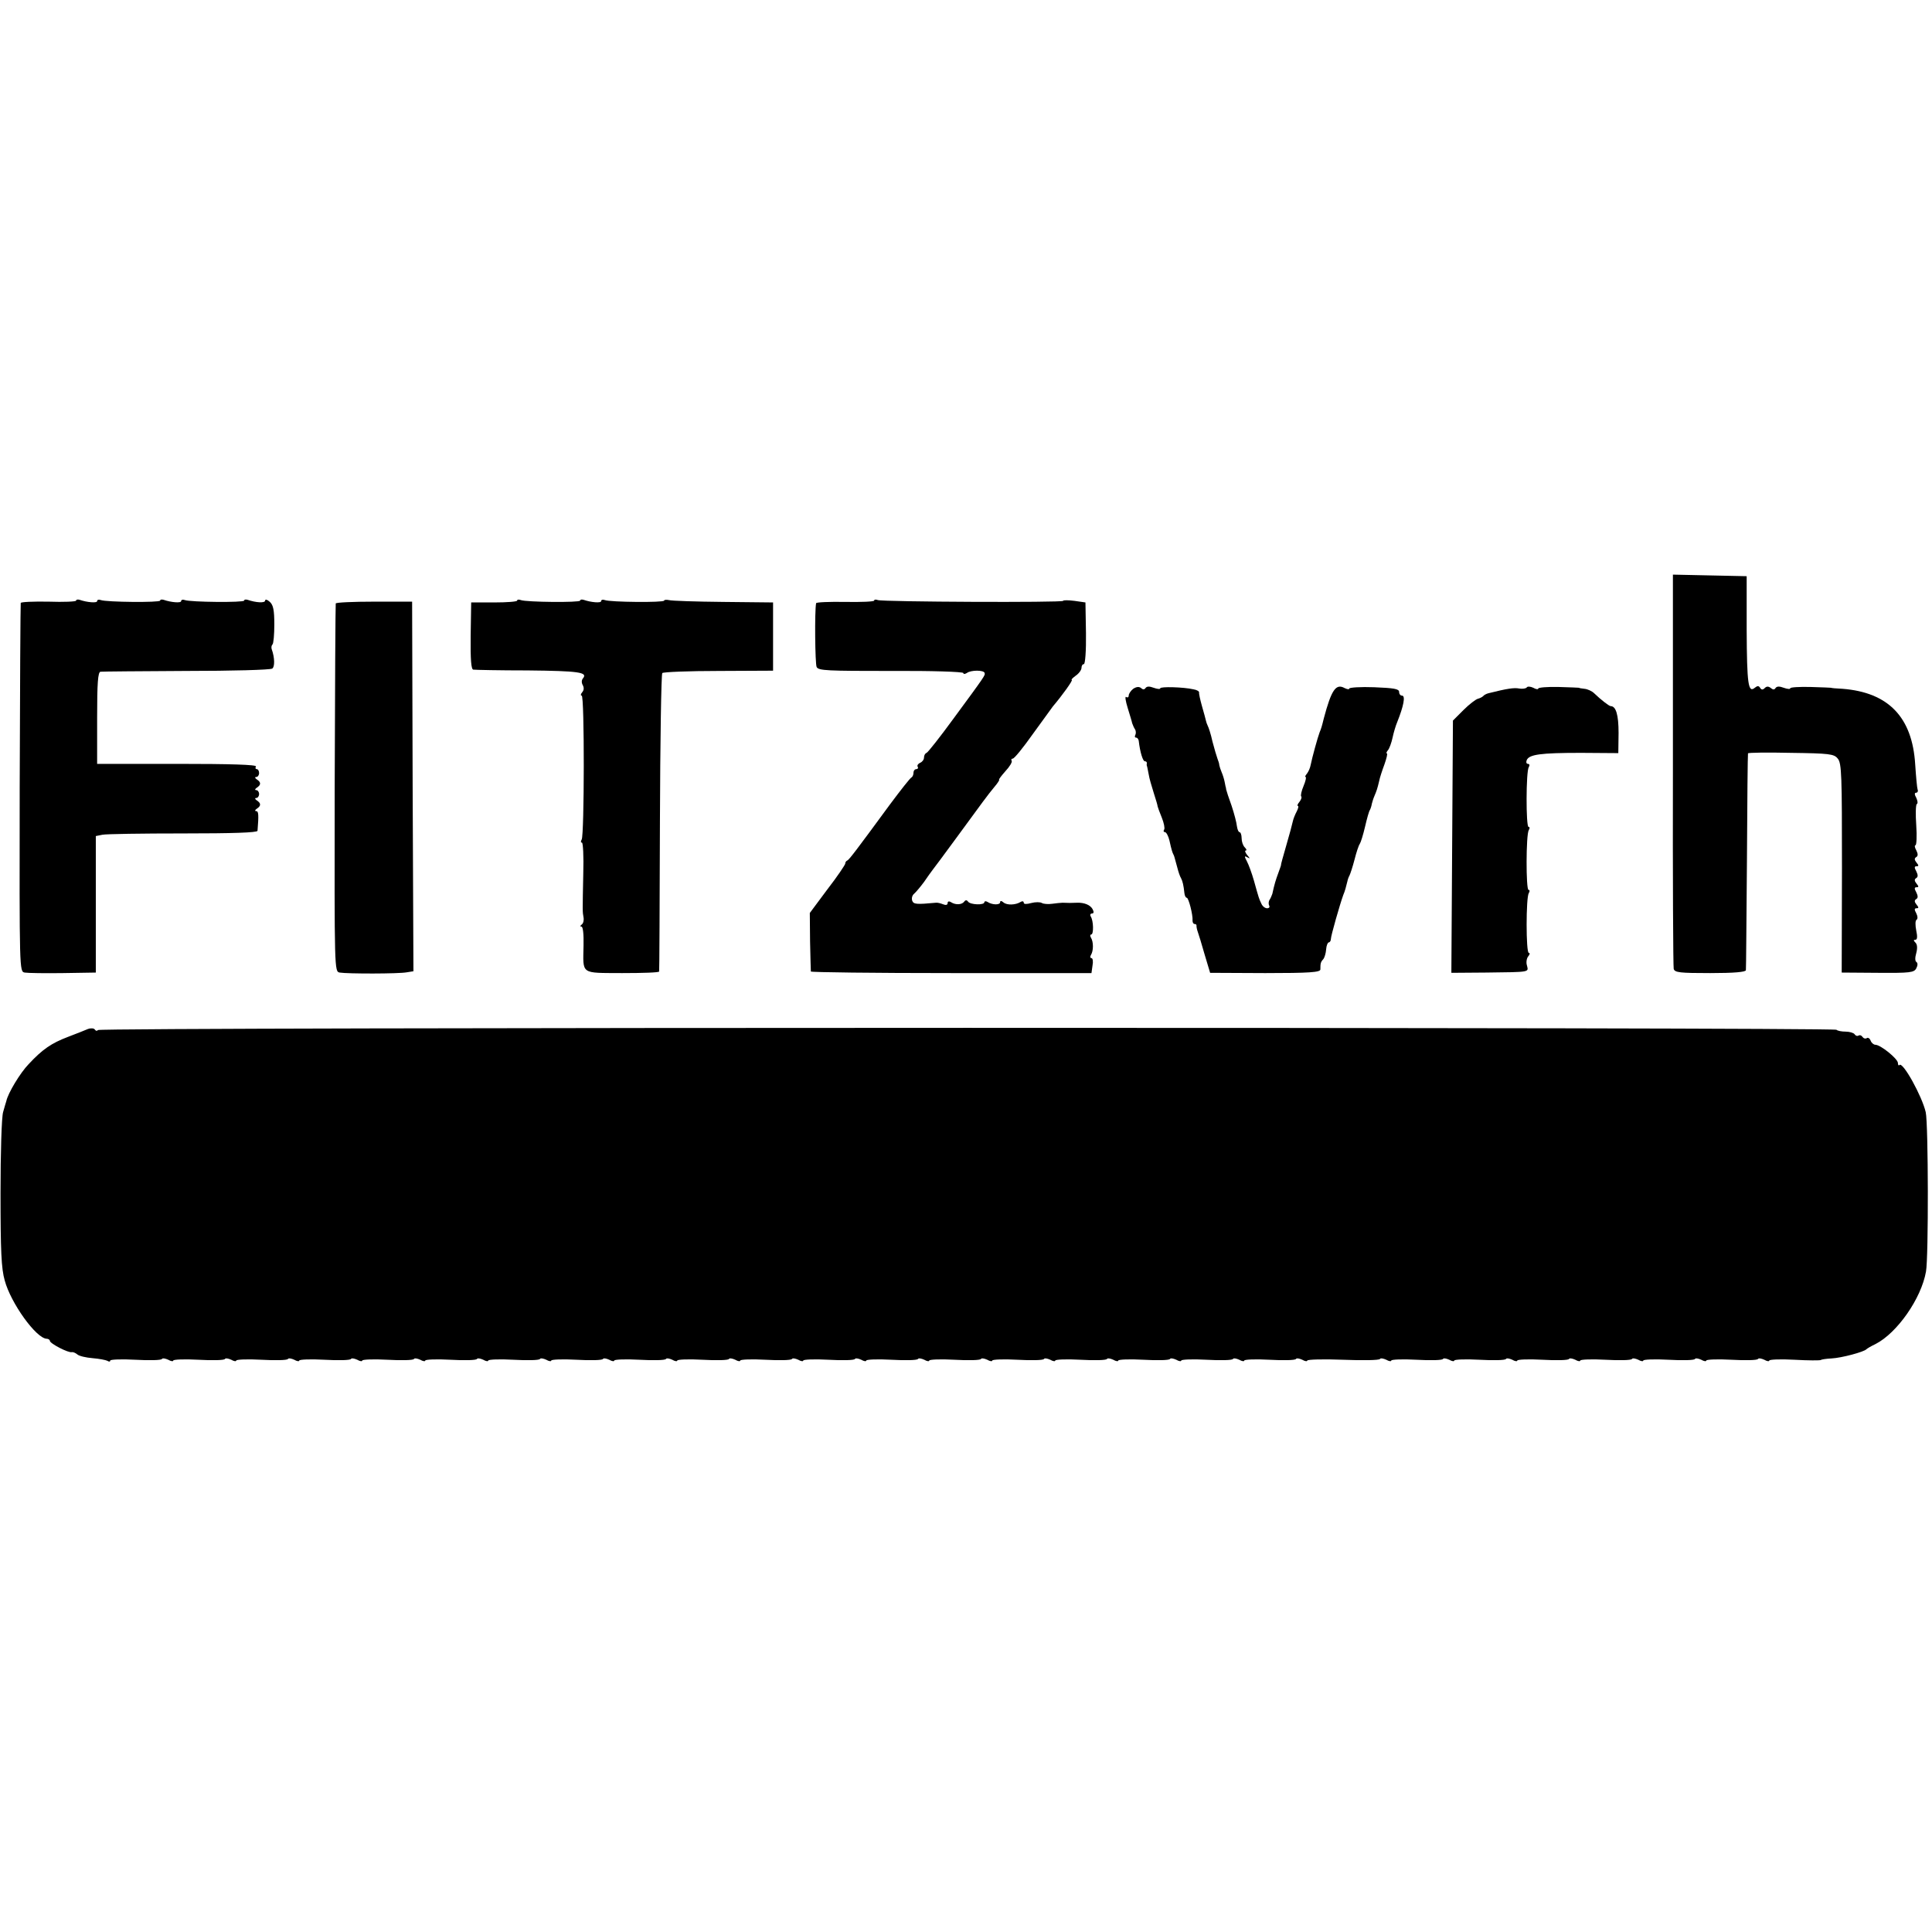 <?xml version="1.0" encoding="UTF-8" standalone="no"?>
<!DOCTYPE svg PUBLIC "-//W3C//DTD SVG 20010904//EN" "http://www.w3.org/TR/2001/REC-SVG-20010904/DTD/svg10.dtd">
<svg version="1.0" xmlns="http://www.w3.org/2000/svg" width="736pt" height="736pt" viewBox="0 0 736 736" preserveAspectRatio="xMidYMid meet">
<g transform="translate(0,736) scale(0.1,-0.1)" fill="#000000" stroke="none">
<path d="M6373 4428 c-1 -409 1 -750 3 -759 4 -14 24 -16 139 -16 91 0 135 4 136 11 1 6 2 193 4 416 1 223 3 407 4 410 0 3 74 4 163 2 147 -2 165 -4 179 -22 15 -17 16 -65 16 -417 l-1 -398 138 -1 c122 -1 138 1 146 17 6 11 6 20 1 24 -6 3 -6 17 -1 34 5 19 4 33 -3 40 -8 8 -8 11 0 11 7 0 8 12 3 35 -4 20 -4 38 1 41 5 3 5 13 -1 25 -8 14 -7 19 1 19 9 0 9 3 0 14 -8 10 -9 16 -1 21 7 4 7 12 0 26 -8 14 -7 19 1 19 9 0 9 3 0 14 -8 10 -9 16 -1 21 7 4 7 12 0 26 -8 14 -7 19 1 19 9 0 9 3 0 14 -8 10 -9 16 -1 21 7 4 7 12 0 26 -6 10 -7 19 -3 19 4 0 6 34 3 76 -3 42 -2 78 2 81 5 2 3 13 -2 24 -7 12 -7 19 -1 19 6 0 9 6 6 13 -2 6 -6 49 -9 95 -11 180 -102 274 -276 288 -25 1 -45 3 -45 4 0 0 -35 2 -78 3 -42 1 -77 -1 -77 -5 0 -4 -11 -3 -25 2 -16 6 -26 6 -31 -1 -4 -7 -10 -7 -18 0 -9 7 -16 7 -23 0 -8 -8 -13 -7 -18 1 -5 8 -10 8 -20 0 -25 -21 -30 13 -31 220 l0 205 -141 3 -140 3 0 -743z"/>
<path d="M290 5072 c0 -4 -47 -6 -105 -4 -58 1 -106 -1 -106 -5 -1 -4 -3 -322 -4 -706 -1 -697 -1 -698 19 -702 12 -2 77 -3 146 -2 l125 2 0 260 0 260 25 5 c14 3 152 5 308 5 187 0 282 3 283 10 5 61 4 75 -5 75 -6 0 -5 4 2 9 17 11 17 21 0 32 -7 5 -8 9 -2 9 6 0 11 7 11 15 0 8 -5 15 -11 15 -6 0 -5 4 2 9 17 11 17 21 0 32 -7 5 -8 9 -2 9 6 0 11 7 11 15 0 8 -4 15 -9 15 -5 0 -6 5 -3 10 4 7 -98 10 -299 10 l-306 0 0 175 c0 133 3 175 13 176 6 1 154 2 327 3 173 0 320 4 327 9 10 6 10 41 -2 74 -2 6 -1 14 3 18 4 3 7 38 7 76 0 55 -4 74 -17 86 -10 9 -18 11 -18 5 0 -10 -35 -8 -67 3 -7 2 -13 1 -13 -3 0 -8 -205 -6 -226 2 -8 3 -14 1 -14 -4 0 -8 -38 -5 -67 5 -7 2 -13 1 -13 -3 0 -8 -205 -6 -226 2 -8 3 -14 1 -14 -4 0 -8 -38 -5 -67 5 -7 2 -13 1 -13 -3z"/>
<path d="M1970 5072 c0 -4 -39 -7 -87 -7 l-88 0 -2 -127 c-1 -92 2 -128 10 -129 7 -1 100 -3 207 -3 195 -2 230 -7 211 -30 -6 -7 -6 -17 -1 -26 5 -9 5 -19 -2 -27 -6 -7 -7 -13 -2 -13 11 0 10 -532 0 -548 -4 -7 -4 -12 1 -12 4 0 7 -53 5 -117 -3 -151 -3 -145 1 -168 2 -11 -1 -23 -7 -27 -6 -5 -7 -8 -1 -8 6 0 9 -29 8 -72 -2 -112 -13 -104 147 -105 77 0 141 2 141 6 1 3 2 259 3 568 1 309 5 565 9 569 4 4 101 8 215 8 l207 1 0 130 0 130 -190 2 c-104 1 -198 4 -207 7 -10 2 -18 1 -18 -2 0 -8 -206 -6 -226 2 -8 3 -14 1 -14 -4 0 -8 -38 -5 -67 5 -7 2 -13 1 -13 -3 0 -8 -205 -6 -226 2 -8 3 -14 2 -14 -2z"/>
<path d="M3330 5072 c0 -4 -49 -6 -110 -5 -60 1 -111 -1 -111 -5 -6 -30 -4 -230 2 -243 7 -14 42 -15 283 -15 152 1 276 -3 276 -8 0 -5 6 -4 13 0 15 12 66 12 68 0 2 -9 4 -7 -119 -174 -51 -70 -97 -128 -102 -130 -6 -2 -10 -10 -10 -18 0 -8 -7 -17 -15 -20 -8 -4 -12 -10 -9 -15 3 -5 0 -9 -5 -9 -6 0 -11 -6 -11 -14 0 -8 -4 -16 -8 -18 -4 -1 -41 -48 -82 -103 -127 -173 -155 -210 -162 -213 -5 -2 -8 -7 -8 -12 0 -4 -30 -49 -68 -98 l-67 -90 1 -109 c1 -59 3 -111 3 -114 1 -3 241 -6 535 -6 l534 0 4 29 c3 15 1 28 -4 28 -5 0 -6 6 -2 12 10 16 10 50 0 66 -4 6 -3 12 1 12 10 0 9 53 -2 69 -3 6 -1 11 5 11 7 0 8 6 2 17 -9 16 -32 25 -59 24 -16 -1 -39 -1 -55 0 -7 0 -25 -2 -40 -4 -14 -2 -32 -1 -39 3 -6 4 -25 4 -40 0 -18 -5 -29 -5 -29 1 0 6 -6 7 -12 3 -19 -12 -52 -13 -65 -2 -8 7 -13 7 -13 1 0 -11 -29 -11 -48 1 -6 4 -12 3 -12 -1 0 -12 -53 -10 -62 2 -5 7 -10 7 -15 0 -9 -12 -33 -13 -50 -2 -8 5 -13 3 -13 -3 0 -8 -7 -9 -17 -5 -10 4 -22 7 -28 6 -74 -7 -85 -6 -90 8 -3 9 0 20 7 26 7 6 24 26 38 45 13 19 28 40 32 45 5 6 45 60 89 120 104 142 119 163 147 197 13 15 21 28 18 28 -2 0 8 14 24 32 16 17 27 35 24 40 -3 4 -1 8 4 8 6 0 40 42 76 93 36 50 71 98 77 106 35 41 78 101 72 101 -4 0 3 7 15 16 12 8 22 22 22 30 0 8 4 14 9 14 5 0 9 52 8 118 l-2 117 -42 6 c-24 3 -43 3 -43 0 0 -7 -687 -4 -706 3 -8 3 -14 2 -14 -2z"/>
<path d="M1279 5061 c-1 -3 -3 -320 -4 -704 -1 -696 -1 -698 19 -702 29 -5 225 -5 256 1 l25 4 -3 704 -2 704 -145 0 c-80 0 -146 -3 -146 -7z"/>
<path d="M4317 4736 c-9 -7 -17 -19 -17 -25 0 -7 -4 -10 -10 -6 -5 3 -2 -16 6 -42 8 -26 16 -52 17 -58 2 -5 6 -16 10 -22 5 -7 5 -17 2 -23 -3 -5 -2 -10 3 -10 5 0 9 -6 10 -12 5 -44 16 -78 23 -78 5 0 8 -3 8 -7 -1 -5 -1 -10 1 -13 1 -3 3 -16 6 -30 2 -14 11 -45 19 -70 8 -25 15 -48 15 -52 1 -4 8 -24 16 -43 8 -20 12 -40 9 -45 -4 -6 -2 -10 3 -10 5 0 13 -15 17 -32 8 -36 11 -45 15 -53 3 -5 3 -6 15 -50 4 -16 10 -34 14 -40 6 -11 10 -28 13 -57 1 -10 5 -18 9 -18 7 0 24 -66 22 -87 0 -7 3 -13 8 -13 5 0 8 -3 7 -7 0 -5 2 -15 5 -23 3 -8 15 -47 26 -86 l21 -70 210 -1 c169 0 210 3 210 14 0 23 1 28 11 39 5 6 10 23 11 38 1 14 6 26 10 26 4 0 8 6 8 13 0 12 34 131 47 167 7 16 11 33 16 53 1 6 5 17 8 22 3 6 12 33 19 60 7 28 16 55 20 60 4 6 13 35 20 65 7 30 15 60 19 65 3 6 6 16 7 23 2 8 6 21 10 30 8 19 11 27 18 57 2 11 11 39 20 63 8 23 13 42 9 42 -3 0 -1 6 5 13 5 6 13 28 17 47 4 19 12 46 18 60 24 60 32 100 18 100 -6 0 -11 6 -11 14 0 12 -21 15 -95 18 -52 2 -95 -1 -95 -5 0 -4 -8 -3 -18 2 -33 18 -50 -7 -79 -116 -7 -29 -10 -39 -16 -53 -7 -18 -29 -98 -34 -124 -2 -11 -8 -25 -14 -33 -6 -7 -9 -13 -5 -13 3 0 0 -15 -8 -34 -8 -19 -12 -37 -9 -40 3 -3 0 -12 -7 -21 -7 -8 -9 -15 -6 -15 4 0 2 -9 -4 -21 -6 -11 -13 -28 -15 -38 -2 -10 -13 -51 -25 -92 -12 -41 -21 -74 -20 -74 1 0 -4 -13 -10 -30 -10 -27 -15 -43 -23 -80 -2 -5 -6 -16 -10 -22 -5 -7 -5 -17 -2 -23 3 -5 0 -10 -8 -10 -8 0 -18 8 -22 18 -9 19 -9 19 -28 87 -8 28 -20 61 -27 74 -10 19 -10 22 2 15 11 -6 11 -5 -1 9 -7 9 -10 17 -5 17 4 0 3 5 -4 12 -7 7 -12 22 -12 35 0 13 -4 23 -8 23 -4 0 -8 10 -10 23 -1 12 -10 47 -20 77 -11 30 -20 58 -21 63 0 4 -1 8 -2 10 0 1 -2 10 -4 20 -2 10 -7 26 -11 35 -4 9 -8 22 -9 27 0 6 -4 17 -7 25 -3 8 -12 38 -19 65 -6 28 -15 55 -18 60 -3 6 -6 15 -7 20 -1 6 -8 30 -15 55 -7 25 -12 48 -11 52 1 4 -8 10 -21 12 -39 9 -127 11 -127 4 0 -4 -11 -3 -25 2 -16 6 -26 6 -31 -1 -4 -6 -10 -7 -17 0 -8 6 -18 5 -30 -3z"/>
<path d="M5816 4741 c-3 -4 -16 -6 -28 -4 -20 4 -46 0 -118 -18 -8 -2 -17 -7 -20 -11 -3 -3 -12 -8 -20 -10 -8 -2 -33 -21 -55 -43 l-40 -40 -3 -481 -3 -480 133 1 c170 2 161 1 155 27 -4 12 -1 28 5 35 6 7 7 13 2 13 -11 0 -11 211 0 228 4 6 4 12 -1 12 -10 0 -10 211 1 228 4 6 4 12 -1 12 -10 0 -10 211 1 228 4 6 3 12 -3 12 -6 0 -8 6 -5 14 9 22 52 28 207 28 l142 -1 1 77 c0 69 -10 102 -30 102 -6 0 -37 24 -63 49 -8 8 -25 16 -37 17 -11 1 -21 3 -21 4 0 0 -35 2 -78 3 -42 1 -77 -2 -77 -6 0 -4 -9 -3 -19 3 -11 5 -22 6 -25 1z"/>
<path d="M335 3440 c-11 -5 -45 -18 -76 -30 -63 -24 -97 -47 -150 -104 -32 -33 -79 -111 -85 -141 -2 -5 -7 -24 -12 -41 -6 -18 -10 -157 -10 -309 0 -220 3 -288 16 -333 23 -86 120 -221 160 -222 6 0 12 -4 12 -8 0 -10 71 -47 84 -43 4 1 14 -3 21 -9 7 -6 33 -12 58 -14 25 -2 50 -7 56 -10 6 -4 11 -4 11 1 0 4 43 6 96 3 53 -3 98 -2 101 3 2 4 13 2 24 -3 10 -6 19 -7 19 -3 0 4 43 6 96 3 53 -3 98 -2 101 3 2 4 13 2 24 -3 10 -6 19 -7 19 -3 0 4 43 6 96 3 53 -3 98 -2 101 3 2 4 13 2 24 -3 10 -6 19 -7 19 -3 0 4 43 6 96 3 53 -3 98 -2 101 3 2 4 13 2 24 -3 10 -6 19 -7 19 -3 0 4 43 6 96 3 53 -3 98 -2 101 3 2 4 13 2 24 -3 10 -6 19 -7 19 -3 0 4 43 6 96 3 53 -3 98 -2 101 3 2 4 13 2 24 -3 10 -6 19 -7 19 -3 0 4 43 6 96 3 53 -3 98 -2 101 3 2 4 13 2 24 -3 10 -6 19 -7 19 -3 0 4 43 6 96 3 53 -3 98 -2 101 3 2 4 13 2 24 -3 10 -6 19 -7 19 -3 0 4 43 6 96 3 53 -3 98 -2 101 3 2 4 13 2 24 -3 10 -6 19 -7 19 -3 0 4 43 6 96 3 53 -3 98 -2 101 3 2 4 13 2 24 -3 10 -6 19 -7 19 -3 0 4 43 6 96 3 53 -3 98 -2 101 3 2 4 13 2 24 -3 10 -6 19 -7 19 -3 0 4 43 6 96 3 53 -3 98 -2 101 3 2 4 13 2 24 -3 10 -6 19 -7 19 -3 0 4 43 6 96 3 53 -3 98 -2 101 3 2 4 13 2 24 -3 10 -6 19 -7 19 -3 0 4 43 6 96 3 53 -3 98 -2 101 3 2 4 13 2 24 -3 10 -6 19 -7 19 -3 0 4 43 6 96 3 53 -3 98 -2 101 3 2 4 13 2 24 -3 10 -6 19 -7 19 -3 0 4 43 6 96 3 53 -3 98 -2 101 3 2 4 13 2 24 -3 10 -6 19 -7 19 -3 0 4 43 6 96 3 53 -3 98 -2 101 3 2 4 13 2 24 -3 10 -6 19 -7 19 -3 0 4 43 6 96 3 53 -3 98 -2 101 3 2 4 13 2 24 -3 10 -6 19 -7 19 -3 0 4 43 6 96 3 53 -3 98 -2 101 3 2 4 13 2 24 -3 10 -6 19 -7 19 -3 0 4 61 6 136 3 75 -3 138 -2 141 3 2 4 13 2 24 -3 10 -6 19 -7 19 -3 0 4 43 6 96 3 53 -3 98 -2 101 3 2 4 13 2 24 -3 10 -6 19 -7 19 -3 0 4 43 6 96 3 53 -3 98 -2 101 3 2 4 13 2 24 -3 10 -6 19 -7 19 -3 0 4 43 6 96 3 53 -3 98 -2 101 3 2 4 13 2 24 -3 10 -6 19 -7 19 -3 0 4 43 6 96 3 53 -3 98 -2 101 3 2 4 13 2 24 -3 10 -6 19 -7 19 -3 0 4 43 6 96 3 53 -3 98 -2 101 3 2 4 13 2 24 -3 10 -6 19 -7 19 -3 0 4 43 6 96 3 53 -3 98 -2 101 3 2 4 13 2 24 -3 10 -6 19 -7 19 -3 0 4 43 6 96 3 53 -3 97 -3 100 -1 2 2 20 5 41 6 39 2 124 25 133 35 3 3 18 12 35 20 82 42 174 173 192 276 10 54 9 563 -1 607 -14 61 -87 193 -100 180 -3 -4 -6 0 -6 8 -1 16 -66 69 -86 69 -6 0 -15 7 -18 16 -3 8 -10 13 -15 9 -5 -3 -12 -1 -16 5 -4 6 -10 8 -15 5 -5 -3 -11 -1 -15 5 -3 5 -19 10 -34 10 -15 0 -31 3 -35 7 -10 10 -6617 10 -6623 -1 -3 -4 -8 -4 -12 2 -3 5 -15 6 -26 2z"/>
</g>
</svg>